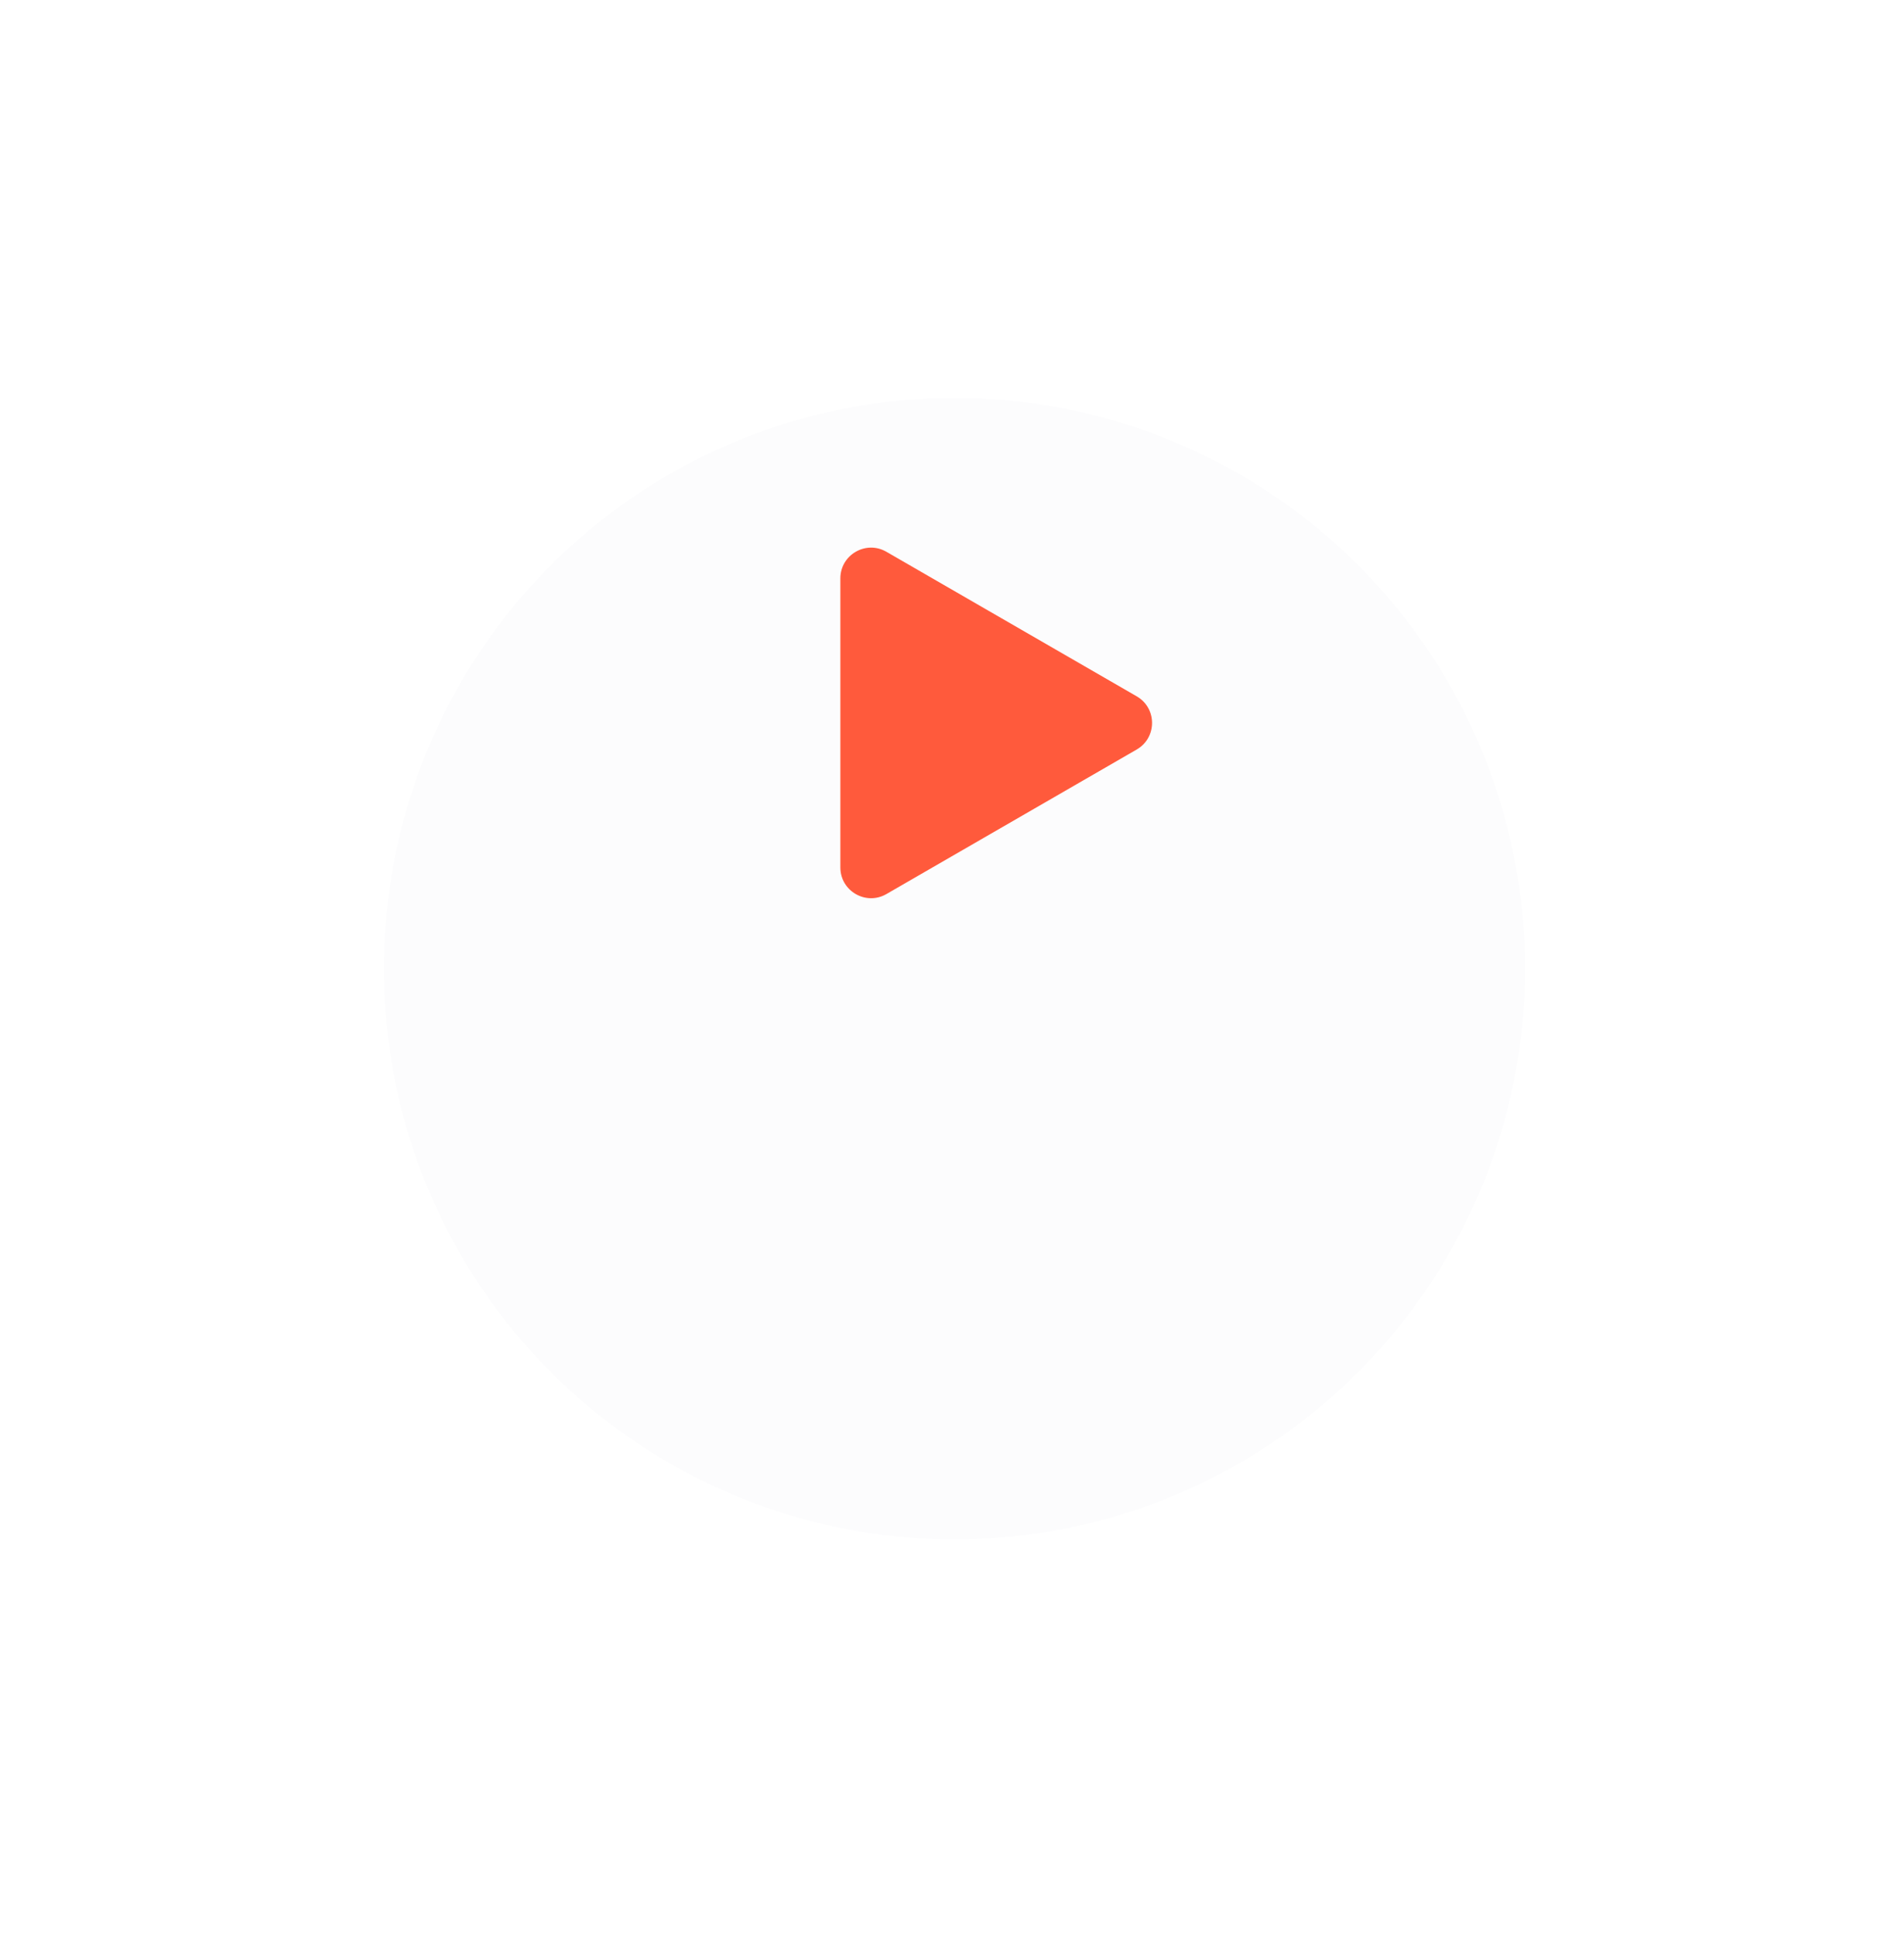 <svg width="62" height="63" viewBox="0 0 62 63" fill="none" xmlns="http://www.w3.org/2000/svg">
<g filter="url('#filter0_d_2_662')">
<circle cx="31.081" cy="23.534" r="18.581" fill="#FCFCFD"></circle>
</g>
<path d="M37.014 22.668C37.681 23.053 37.681 24.015 37.014 24.4L28.865 29.105C28.199 29.49 27.365 29.009 27.365 28.239L27.365 18.829C27.365 18.059 28.199 17.578 28.865 17.963L37.014 22.668Z" fill="#FF5A3C"></path>
<defs>
<filter id="filter0_d_2_662" x="0.5" y="0.952" width="61.163" height="61.163" filterUnits="userSpaceOnUse" color-interpolation-filters="sRGB">
<feFlood flood-opacity="0" result="BackgroundImageFix"></feFlood>
<feColorMatrix in="SourceAlpha" type="matrix" values="0 0 0 0 0 0 0 0 0 0 0 0 0 0 0 0 0 0 127 0" result="hardAlpha"></feColorMatrix>
<feOffset dy="8"></feOffset>
<feGaussianBlur stdDeviation="6"></feGaussianBlur>
<feColorMatrix type="matrix" values="0 0 0 0 0.384 0 0 0 0 0.443 0 0 0 0 0.576 0 0 0 0.1 0"></feColorMatrix>
<feBlend mode="normal" in2="BackgroundImageFix" result="effect1_dropShadow_2_662"></feBlend>
<feBlend mode="normal" in="SourceGraphic" in2="effect1_dropShadow_2_662" result="shape"></feBlend>
</filter>
</defs>
</svg>
